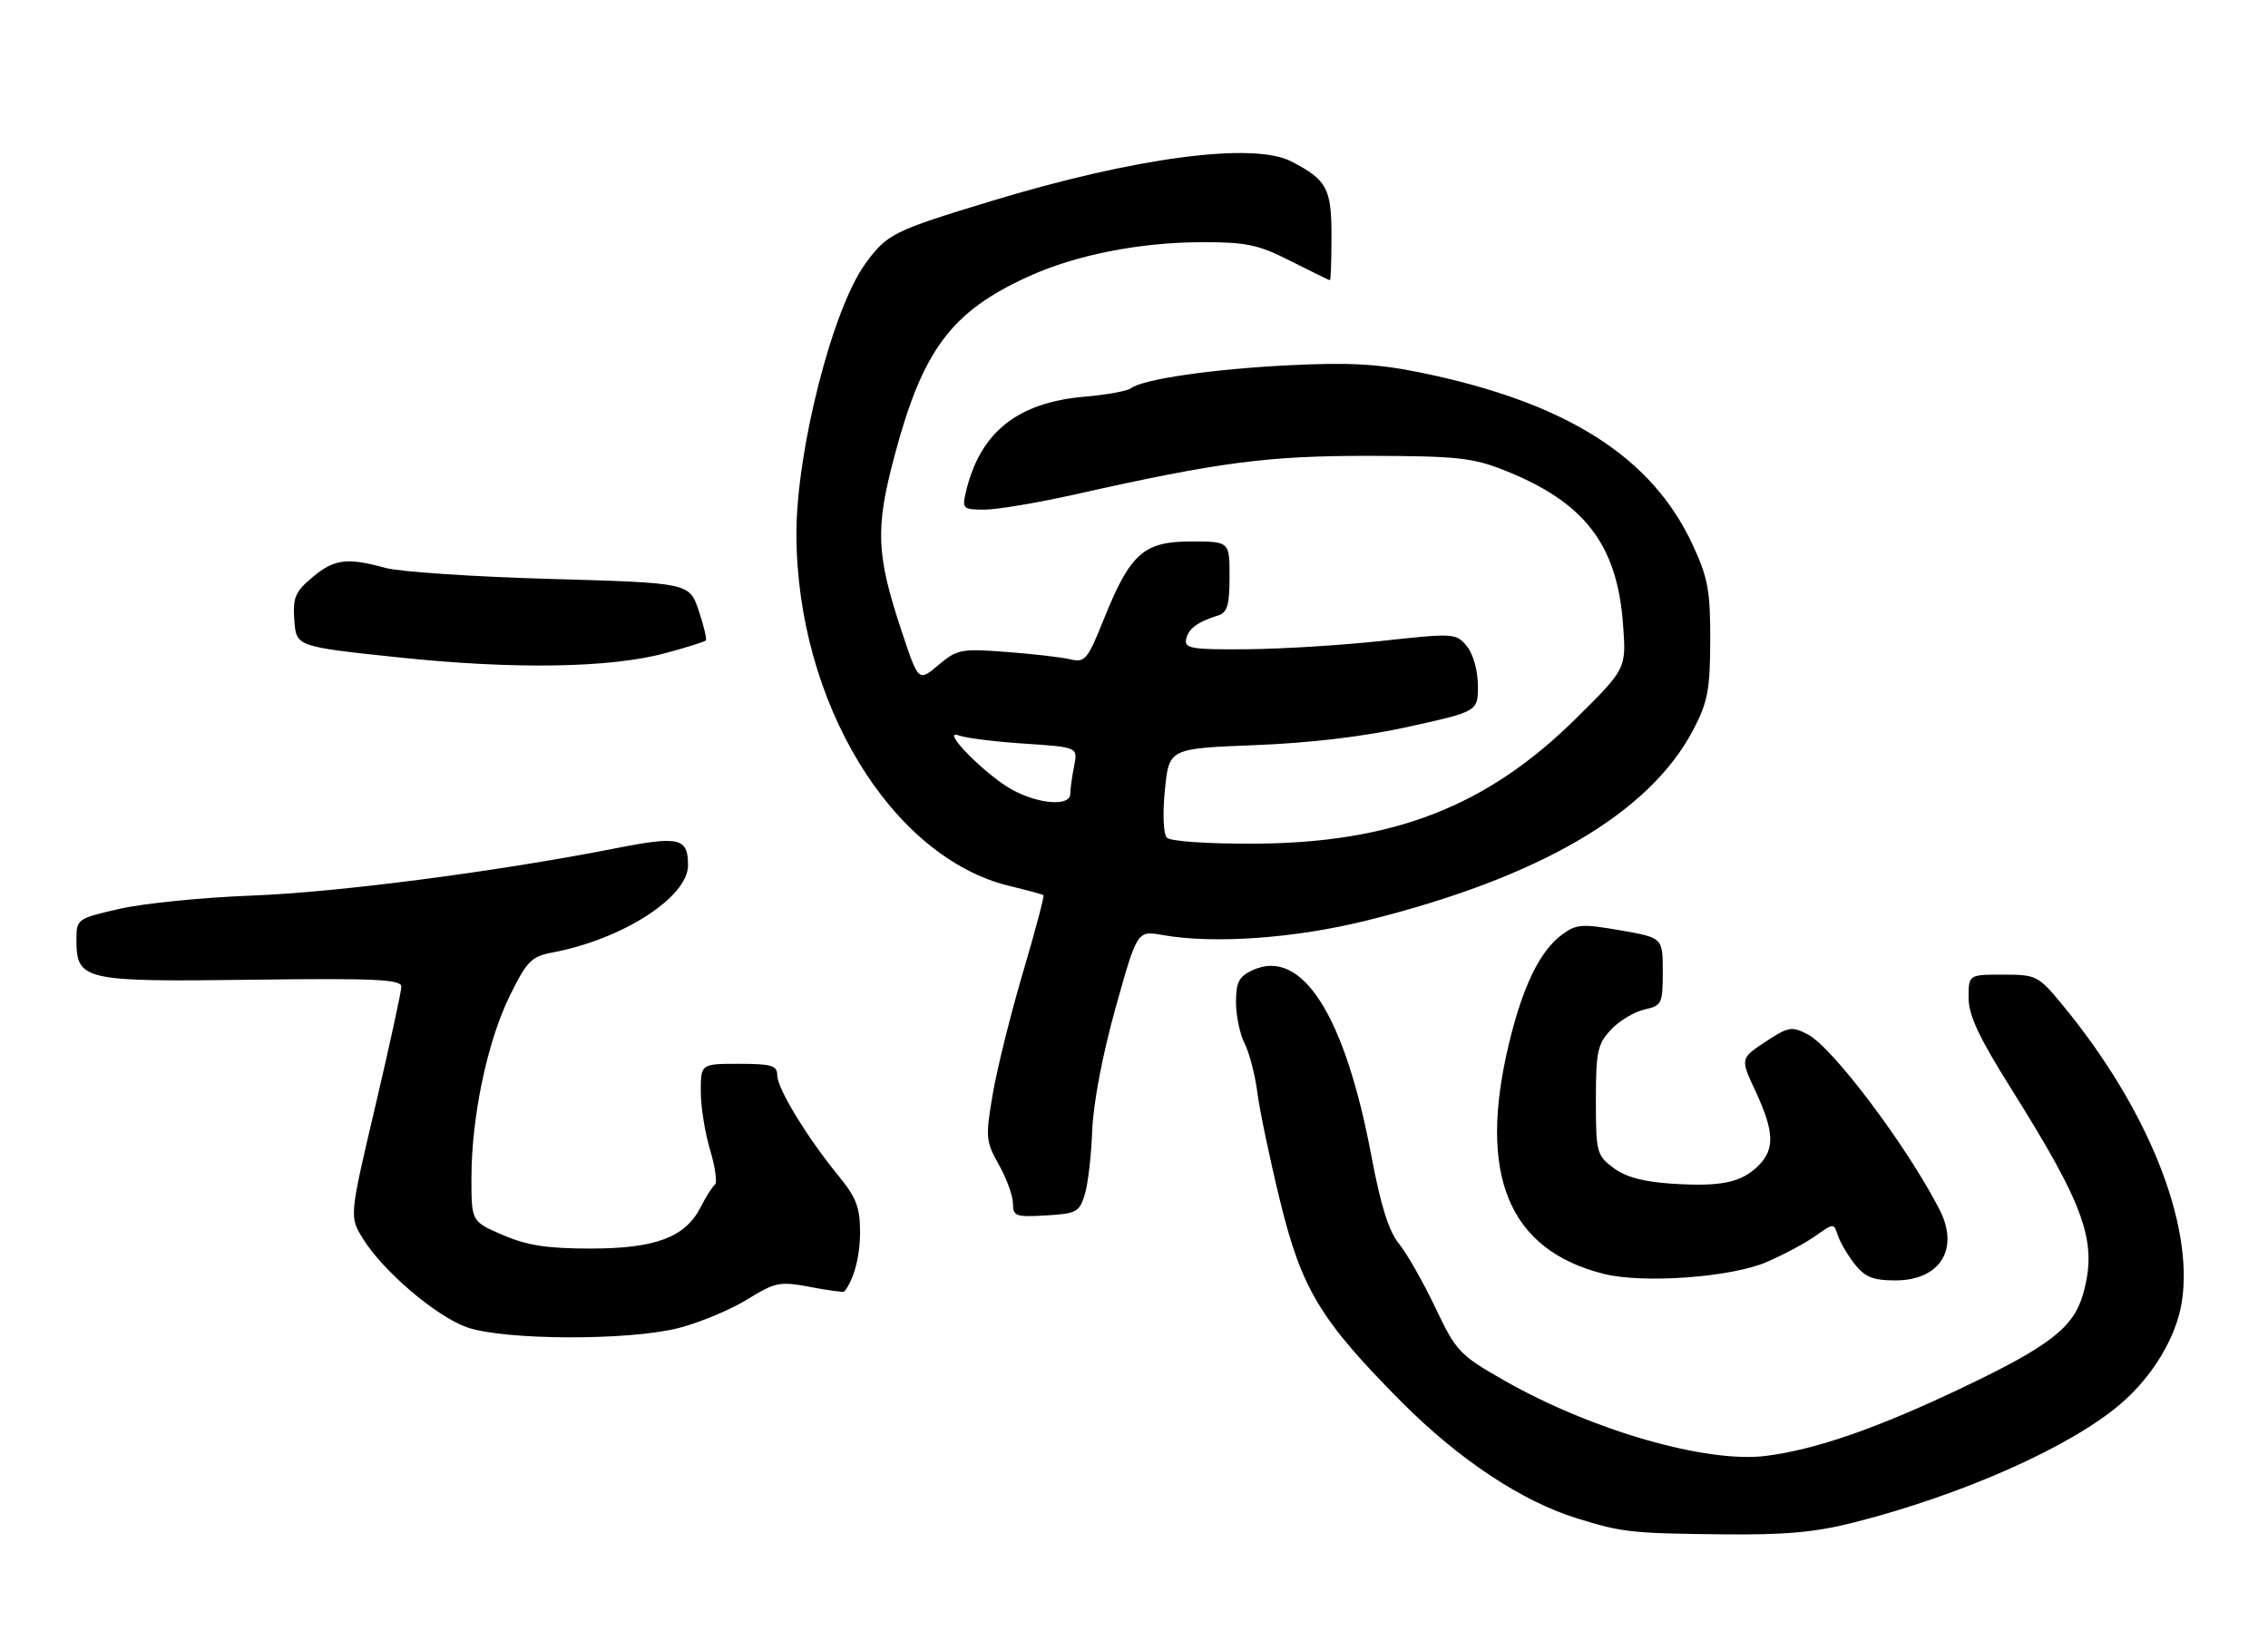 <?xml version="1.0" encoding="UTF-8" standalone="no"?>
<!DOCTYPE svg PUBLIC "-//W3C//DTD SVG 1.1//EN" "http://www.w3.org/Graphics/SVG/1.1/DTD/svg11.dtd" >
<svg xmlns="http://www.w3.org/2000/svg" xmlns:xlink="http://www.w3.org/1999/xlink" version="1.1" viewBox="0 0 356 256">
 <g >
 <path fill="currentColor"
d=" M 291.08 238.98 C 308.17 234.62 324.98 227.13 332.88 220.37 C 337.87 216.10 341.58 209.94 342.46 204.46 C 344.43 192.19 337.12 173.96 323.74 157.75 C 319.94 153.15 319.64 153.00 314.41 153.00 C 309.00 153.00 309.00 153.00 309.00 156.63 C 309.00 159.37 310.62 162.83 315.64 170.83 C 327.34 189.48 329.26 194.92 327.00 203.06 C 325.52 208.37 321.78 211.29 308.00 217.85 C 294.75 224.17 285.06 227.54 277.26 228.54 C 267.94 229.75 249.87 224.55 236.12 216.71 C 229.07 212.69 228.57 212.16 225.27 205.21 C 223.37 201.21 220.80 196.71 219.57 195.21 C 218.00 193.31 216.72 189.21 215.27 181.50 C 211.10 159.29 204.33 148.71 196.59 152.31 C 194.49 153.28 194.01 154.20 194.01 157.30 C 194.00 159.39 194.61 162.31 195.36 163.80 C 196.11 165.28 197.02 168.78 197.37 171.56 C 197.73 174.34 199.31 181.90 200.89 188.37 C 204.30 202.36 207.22 207.21 219.99 220.07 C 228.96 229.09 238.83 235.65 247.50 238.34 C 254.64 240.56 256.06 240.71 270.33 240.86 C 280.28 240.97 284.95 240.54 291.08 238.98 Z  M 106.54 208.47 C 109.82 207.63 114.65 205.61 117.27 204.00 C 121.72 201.26 122.38 201.12 127.18 202.03 C 130.01 202.57 132.41 202.89 132.53 202.75 C 134.04 200.85 135.00 197.24 135.00 193.42 C 135.00 189.55 134.40 187.97 131.63 184.60 C 126.70 178.57 122.00 170.87 122.00 168.80 C 122.00 167.27 121.12 167.00 116.00 167.00 C 110.00 167.00 110.00 167.00 110.00 171.34 C 110.00 173.73 110.66 177.87 111.47 180.55 C 112.27 183.23 112.61 185.67 112.22 185.96 C 111.82 186.26 110.82 187.85 109.98 189.50 C 107.58 194.23 102.89 196.00 92.69 196.00 C 85.91 196.00 82.73 195.51 78.94 193.88 C 74.00 191.75 74.00 191.75 74.00 184.96 C 74.00 175.35 76.48 163.53 80.00 156.36 C 82.69 150.88 83.41 150.15 86.68 149.53 C 97.68 147.47 108.00 140.84 108.00 135.83 C 108.00 131.52 106.63 131.20 96.72 133.15 C 77.96 136.84 53.10 140.07 39.50 140.59 C 31.80 140.88 22.46 141.82 18.75 142.67 C 12.13 144.19 12.00 144.28 12.00 147.45 C 12.00 153.92 12.97 154.14 39.39 153.80 C 58.91 153.55 63.00 153.74 63.00 154.88 C 63.00 155.63 61.16 164.07 58.92 173.62 C 54.83 190.99 54.83 190.99 56.97 194.45 C 60.12 199.54 68.44 206.63 73.27 208.35 C 79.11 210.41 98.70 210.48 106.54 208.47 Z  M 277.36 198.09 C 280.04 196.93 283.50 195.07 285.04 193.97 C 287.81 192.00 287.86 192.00 288.47 193.90 C 288.81 194.96 290.00 197.00 291.11 198.42 C 292.74 200.49 294.01 201.00 297.50 201.00 C 304.55 201.00 307.62 196.05 304.43 189.86 C 299.28 179.84 287.65 164.39 283.76 162.38 C 281.24 161.07 280.71 161.16 277.09 163.56 C 273.16 166.16 273.16 166.16 275.57 171.33 C 278.50 177.63 278.61 180.39 276.03 182.97 C 273.36 185.64 270.17 186.31 262.49 185.82 C 257.99 185.53 255.18 184.78 253.26 183.34 C 250.62 181.36 250.50 180.88 250.50 172.71 C 250.50 165.08 250.76 163.88 252.88 161.63 C 254.18 160.24 256.54 158.82 258.13 158.47 C 260.85 157.87 261.00 157.57 261.00 152.52 C 261.00 147.21 261.00 147.21 254.32 146.04 C 248.27 144.99 247.40 145.06 245.14 146.75 C 241.69 149.32 238.99 154.90 236.84 163.89 C 231.92 184.42 236.78 196.21 251.72 199.97 C 257.91 201.53 271.81 200.52 277.36 198.09 Z  M 170.28 187.50 C 170.78 185.85 171.30 181.35 171.44 177.50 C 171.59 173.29 173.04 165.63 175.09 158.28 C 178.50 146.07 178.50 146.07 182.50 146.78 C 190.49 148.21 203.23 147.31 214.50 144.51 C 241.65 137.78 258.97 127.65 265.82 114.50 C 268.06 110.21 268.43 108.23 268.45 100.50 C 268.47 92.73 268.09 90.68 265.68 85.50 C 259.26 71.67 245.83 63.17 223.00 58.49 C 216.41 57.13 211.81 56.87 202.50 57.33 C 190.42 57.92 179.35 59.52 177.50 60.96 C 176.95 61.39 173.69 61.98 170.25 62.27 C 159.67 63.18 153.80 67.90 151.61 77.25 C 151.00 79.86 151.15 80.00 154.54 80.00 C 156.51 80.00 162.93 78.92 168.81 77.60 C 191.40 72.53 199.01 71.54 215.00 71.56 C 228.66 71.59 231.17 71.85 236.14 73.83 C 248.75 78.83 253.87 85.50 254.77 98.10 C 255.27 104.98 255.27 104.98 247.38 112.78 C 233.42 126.61 218.68 132.34 196.81 132.44 C 189.56 132.47 183.70 132.07 183.16 131.50 C 182.61 130.93 182.48 127.72 182.85 124.00 C 183.50 117.50 183.50 117.50 197.00 116.97 C 205.79 116.63 214.25 115.61 221.25 114.05 C 232.00 111.67 232.00 111.67 231.98 107.58 C 231.96 105.21 231.23 102.63 230.23 101.42 C 228.55 99.40 228.19 99.38 217.00 100.60 C 210.68 101.29 201.08 101.88 195.68 101.92 C 187.08 101.99 185.89 101.80 186.18 100.36 C 186.50 98.71 187.98 97.61 191.25 96.60 C 192.64 96.17 193.00 94.93 193.00 90.53 C 193.00 85.00 193.00 85.00 186.95 85.00 C 179.52 85.00 177.41 86.88 173.28 97.16 C 170.71 103.58 170.31 104.05 168.00 103.50 C 166.62 103.17 162.11 102.65 157.96 102.34 C 150.88 101.80 150.24 101.92 147.30 104.40 C 144.17 107.03 144.17 107.03 141.56 99.18 C 137.53 87.09 137.36 83.00 140.40 71.59 C 144.83 54.95 149.28 48.96 161.33 43.45 C 168.77 40.04 178.84 38.04 188.61 38.02 C 195.65 38.00 197.49 38.39 202.61 40.99 C 205.85 42.63 208.61 43.98 208.75 43.99 C 208.89 43.99 209.00 40.88 209.00 37.07 C 209.00 29.55 208.29 28.24 202.69 25.34 C 196.71 22.25 178.17 24.70 155.50 31.59 C 140.15 36.26 139.23 36.72 135.82 41.41 C 130.66 48.52 124.99 70.80 125.01 83.86 C 125.07 110.16 139.89 134.62 158.50 139.09 C 161.25 139.75 163.63 140.40 163.79 140.52 C 163.95 140.65 162.51 146.10 160.58 152.63 C 158.65 159.16 156.51 167.75 155.83 171.72 C 154.67 178.54 154.73 179.17 156.80 182.86 C 158.01 185.01 159.00 187.75 159.00 188.94 C 159.00 190.92 159.44 191.08 164.18 190.80 C 168.97 190.52 169.44 190.27 170.28 187.50 Z  M 104.46 102.53 C 107.74 101.64 110.58 100.75 110.78 100.55 C 110.98 100.36 110.48 98.24 109.67 95.85 C 108.21 91.50 108.21 91.50 86.35 90.88 C 74.33 90.54 62.70 89.76 60.50 89.15 C 54.47 87.49 52.45 87.75 49.03 90.63 C 46.32 92.91 45.94 93.81 46.20 97.38 C 46.50 101.50 46.50 101.50 62.50 103.19 C 80.70 105.11 95.77 104.87 104.46 102.53 Z  M 159.00 124.04 C 154.83 121.81 147.38 114.28 150.50 115.45 C 151.60 115.86 156.26 116.44 160.85 116.74 C 169.19 117.29 169.19 117.29 168.60 120.27 C 168.27 121.91 168.00 123.87 168.00 124.62 C 168.00 126.59 163.19 126.28 159.00 124.04 Z "/>
</g>
</svg>
